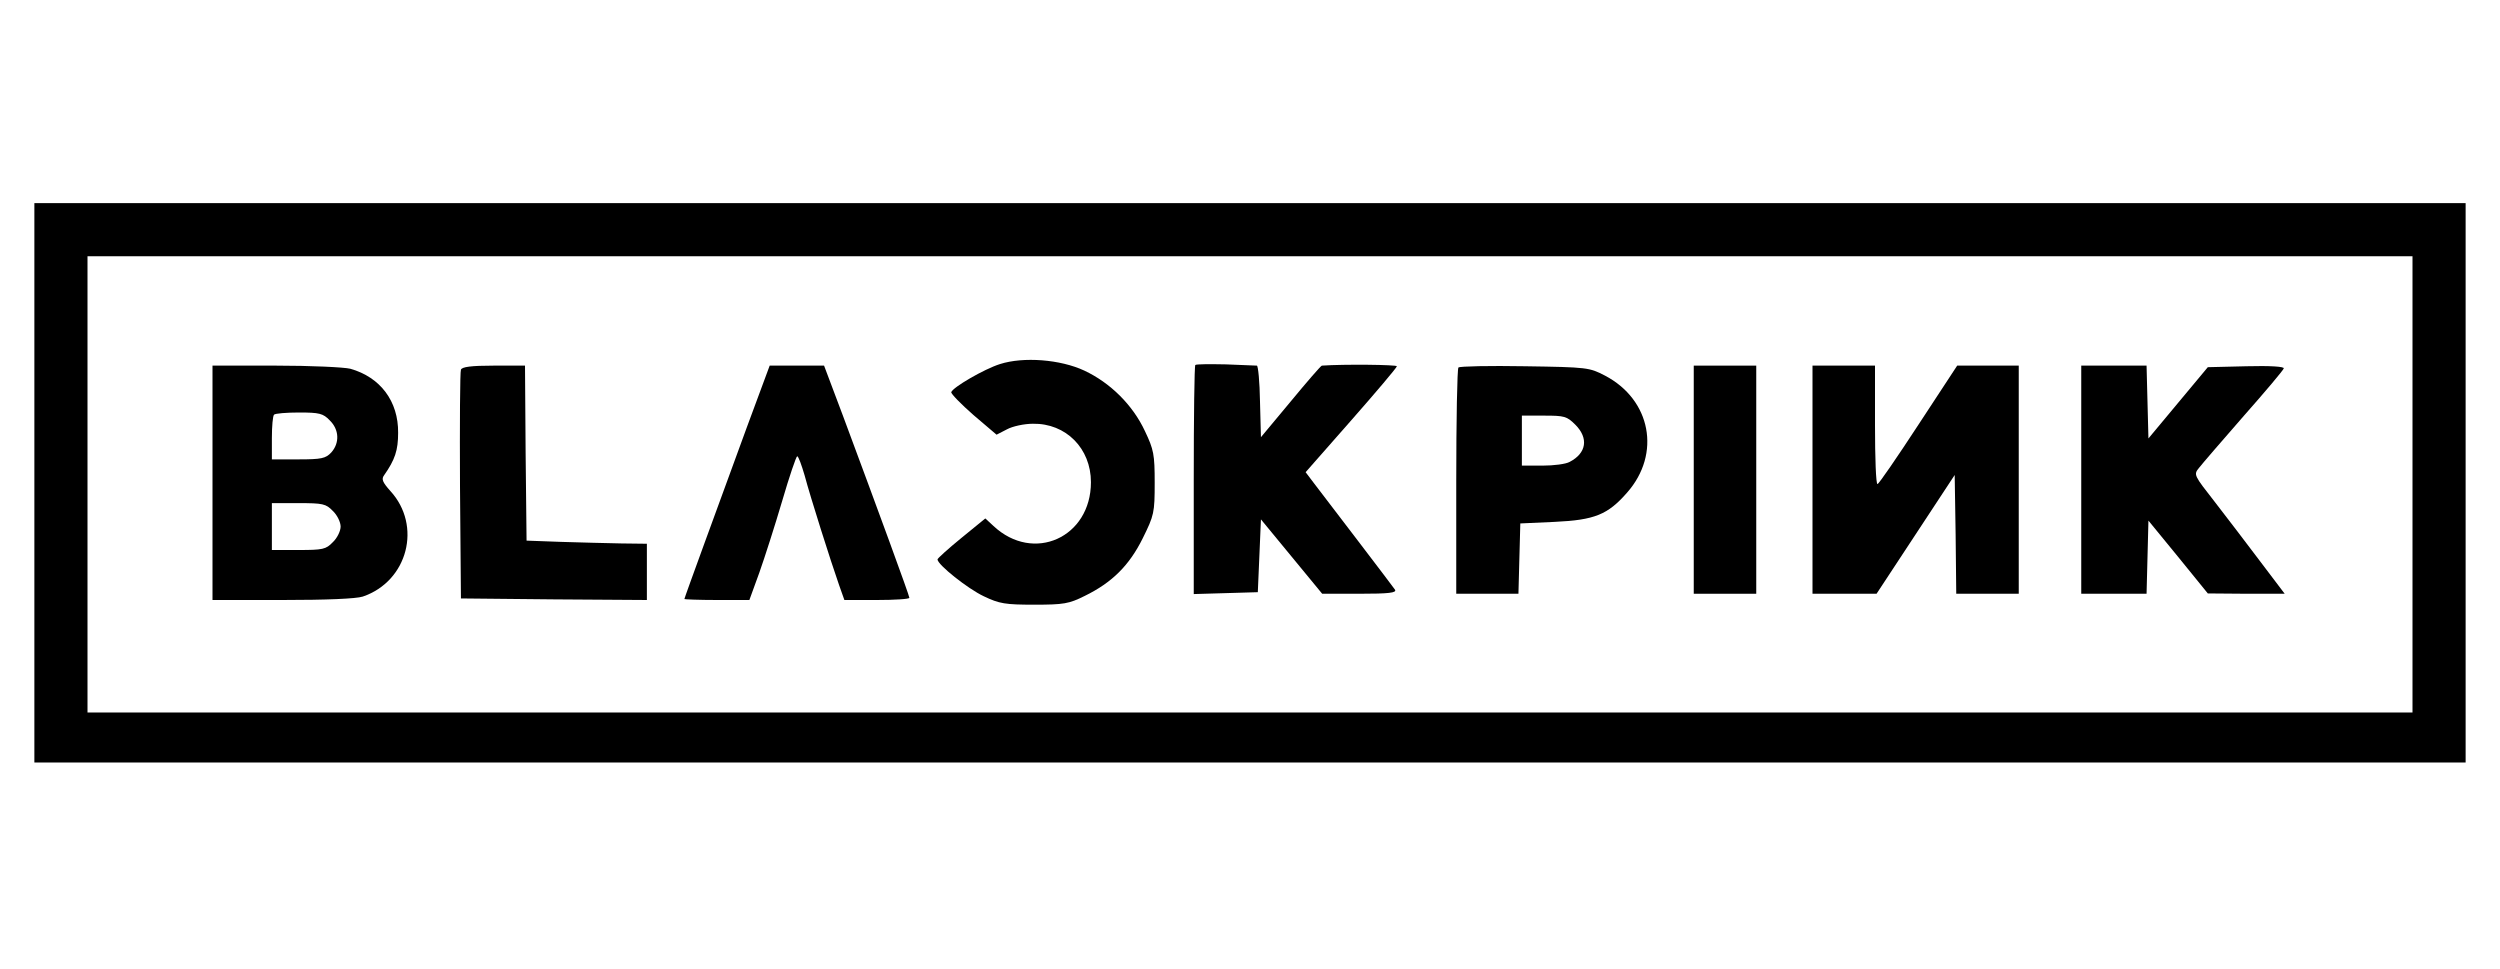 <?xml version="1.0" standalone="no"?>
<!DOCTYPE svg PUBLIC "-//W3C//DTD SVG 20010904//EN"
 "http://www.w3.org/TR/2001/REC-SVG-20010904/DTD/svg10.dtd">
<svg version="1.0" xmlns="http://www.w3.org/2000/svg"
 width="800pt" height="310pt" viewBox="0 0 800 310"
 preserveAspectRatio="xMidYMid meet">

<g transform="translate(0,310) scale(0.1,-0.1)"
fill="#000000" stroke="none">
<path d="M110 1555 l0 -895 3890 0 3890 0 0 895 0 895 -3890 0 -3890 0 0 -895z
m7610 -5 l0 -730 -3720 0 -3720 0 0 730 0 730 3720 0 3720 0 0 -730z"/>
<path d="M3200 1935 c-51 -16 -152 -75 -156 -90 -1 -5 31 -38 71 -73 l74 -63
33 17 c18 10 56 18 83 18 106 2 186 -79 186 -187 0 -177 -184 -260 -312 -140
l-26 24 -76 -62 c-43 -35 -77 -66 -77 -69 0 -17 97 -94 148 -118 50 -24 69
-27 162 -27 94 0 111 3 161 28 88 43 143 98 186 185 36 73 38 81 38 177 0 91
-3 106 -31 165 -39 84 -111 155 -194 194 -77 36 -195 45 -270 21z"/>
<path d="M3825 1932 c-3 -3 -5 -169 -5 -369 l0 -364 103 3 102 3 5 116 5 117
98 -119 98 -119 120 0 c93 0 119 3 113 13 -4 6 -58 77 -119 157 -61 80 -124
162 -139 182 l-28 37 146 166 c80 91 146 169 146 173 0 5 -168 7 -240 2 -3 0
-48 -52 -100 -115 l-95 -114 -3 114 c-1 63 -6 115 -10 115 -4 0 -49 2 -99 4
-51 1 -95 1 -98 -2z"/>
<path d="M680 1555 l0 -375 224 0 c140 0 236 4 257 11 144 49 190 227 88 338
-25 28 -29 38 -20 50 35 50 45 80 45 136 1 101 -57 178 -153 205 -20 5 -127
10 -238 10 l-203 0 0 -375z m375 200 c31 -30 32 -73 5 -103 -18 -19 -31 -22
-105 -22 l-85 0 0 68 c0 38 3 72 7 75 3 4 40 7 80 7 65 0 77 -3 98 -25z m10
-290 c14 -13 25 -36 25 -50 0 -14 -11 -37 -25 -50 -22 -23 -32 -25 -110 -25
l-85 0 0 75 0 75 85 0 c78 0 88 -2 110 -25z"/>
<path d="M1475 1917 c-3 -6 -4 -174 -3 -372 l3 -360 298 -3 297 -2 0 90 0 90
-82 1 c-46 1 -132 3 -193 5 l-110 4 -3 280 -2 280 -100 0 c-72 0 -102 -4 -105
-13z"/>
<path d="M2390 1733 c-40 -109 -101 -276 -136 -372 -35 -96 -64 -176 -64 -178
0 -1 47 -3 104 -3 l104 0 32 88 c17 48 50 151 73 229 23 79 45 143 48 143 4 0
14 -28 24 -62 18 -68 83 -273 110 -350 l17 -48 104 0 c57 0 104 3 104 7 0 7
-100 280 -212 581 l-61 162 -87 0 -87 0 -73 -197z"/>
<path d="M4667 1924 c-4 -4 -7 -169 -7 -366 l0 -358 100 0 99 0 3 113 3 112
110 5 c128 6 170 23 232 94 109 124 76 297 -71 374 -50 26 -56 27 -256 30
-113 2 -209 0 -213 -4z m374 -183 c43 -43 36 -91 -18 -119 -12 -7 -51 -12 -87
-12 l-66 0 0 80 0 80 71 0 c65 0 73 -2 100 -29z"/>
<path d="M5420 1565 l0 -365 100 0 100 0 0 365 0 365 -100 0 -100 0 0 -365z"/>
<path d="M5800 1565 l0 -365 103 0 102 0 125 190 125 190 3 -190 2 -190 100 0
100 0 0 365 0 365 -99 0 -98 0 -124 -189 c-68 -104 -127 -190 -131 -190 -5 -1
-8 85 -8 189 l0 190 -100 0 -100 0 0 -365z"/>
<path d="M6660 1565 l0 -365 105 0 104 0 3 117 3 117 95 -116 95 -117 123 -1
123 0 -78 103 c-42 56 -108 142 -145 190 -68 87 -69 88 -51 110 10 13 74 87
143 166 69 78 127 147 128 152 3 6 -44 9 -119 7 l-124 -3 -95 -114 -95 -114
-3 116 -3 117 -104 0 -105 0 0 -365z"/>
</g>
</svg>
